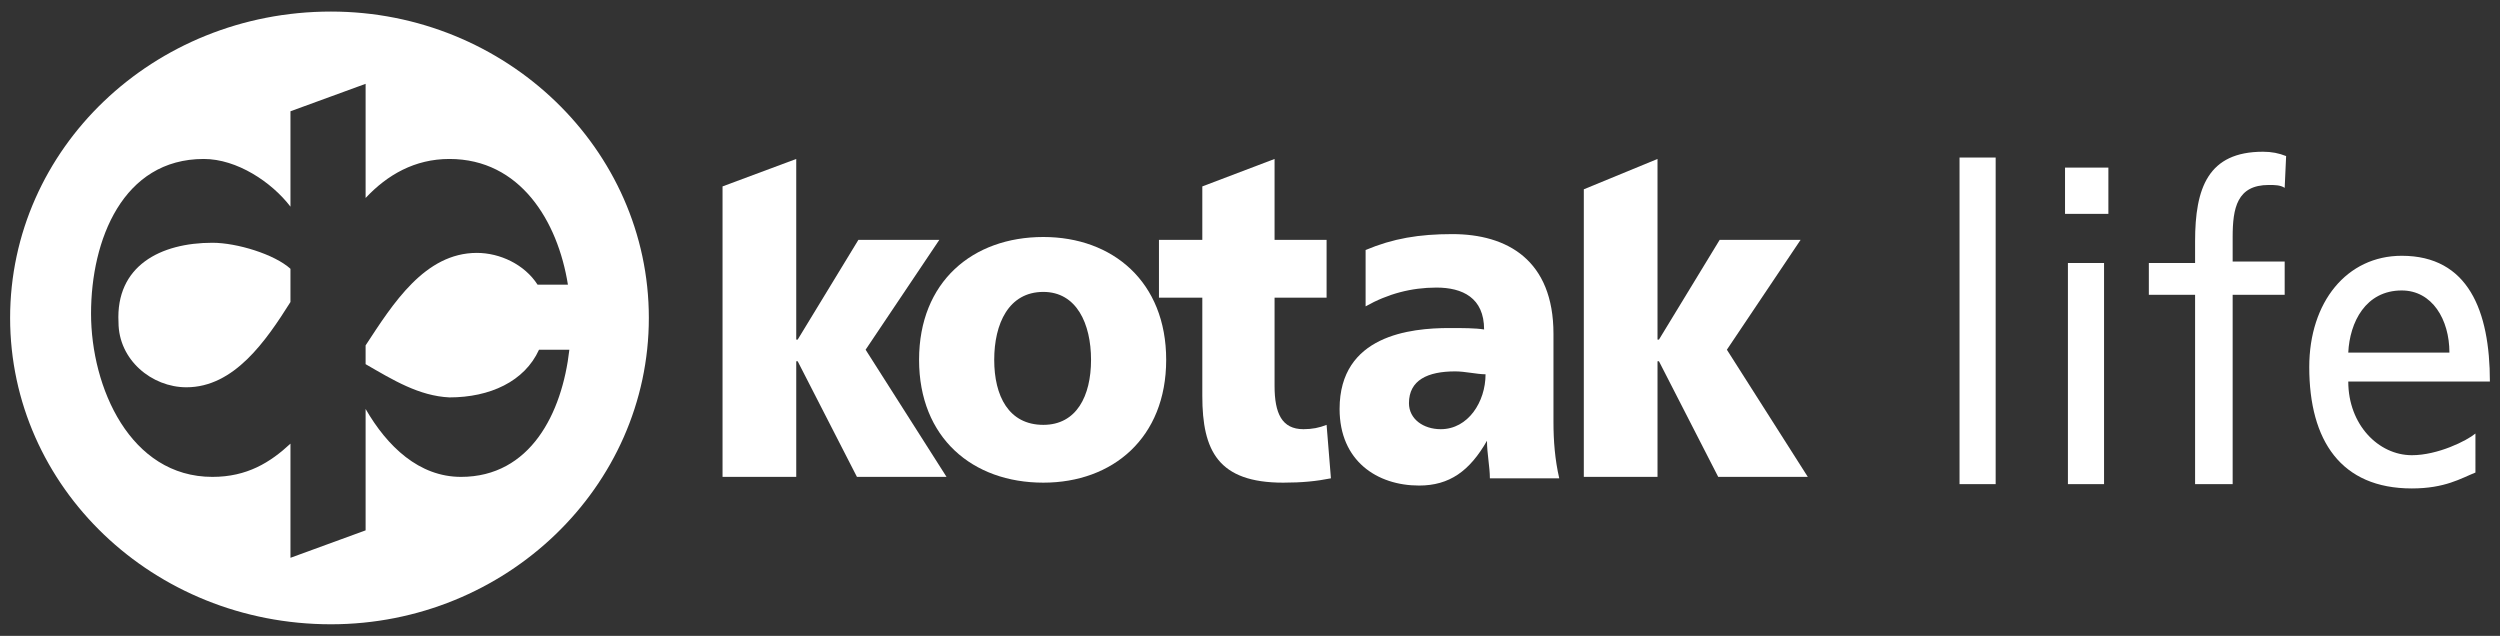 <svg version="1.2" xmlns="http://www.w3.org/2000/svg" viewBox="0 0 173 44" width="173" height="44">
	<rect x="0" y="0" width="173" height="44" fill="#333333" stroke="none"/>
	<title>kotak-life-white-logo</title>
	<style>
		.s0 { fill: #ffffff } 
	</style>
	<path class="s0" d="m72.2 33.4c4.8 0 8.5-3.1 8.5-8.5 0-5.4-3.7-8.5-8.5-8.5-4.9 0-8.6 3.1-8.6 8.5 0 5.4 3.7 8.5 8.6 8.5zm0-4c-2.4 0-3.4-2-3.4-4.5 0-2.5 1-4.7 3.4-4.7 2.3 0 3.3 2.2 3.3 4.7 0 2.5-1 4.5-3.3 4.5z"/>
	<path fill-rule="evenodd" class="s0" d="m109.6 33h5.1v-8h0.1l4.1 8h6.2l-5.6-8.8 5.1-7.6h-5.6l-4.2 6.9h-0.1v-12.5l-5.1 2.1z"/>
	<path fill-rule="evenodd" class="s0" d="m50 33h5.1v-8h0.1l4.1 8h6.2l-5.6-8.8 5.1-7.6h-5.6l-4.2 6.9h-0.1v-12.5l-5.1 1.9z"/>
	<path class="s0" d="m107.9 33.1c-0.3-1.3-0.4-2.6-0.4-3.9v-6.1c0-5.1-3.2-6.9-7-6.9-2.3 0-4.1 0.3-6 1.1v3.9q2.3-1.3 4.9-1.3c1.8 0 3.3 0.7 3.3 2.9-0.6-0.1-1.5-0.1-2.4-0.1-2.7 0-7.6 0.5-7.6 5.6 0 3.6 2.6 5.3 5.5 5.3 2.1 0 3.5-1 4.7-3.1 0 0.9 0.2 1.8 0.2 2.6h4.7zm-10.4-5.2c0-1.6 1.3-2.2 3.2-2.2 0.7 0 1.5 0.2 2.1 0.2 0 1.9-1.2 3.8-3.1 3.8-1.2 0-2.2-0.7-2.2-1.8z"/>
	<path class="s0" d="m80.3 20.6h2.9v6.8c0 3.8 1.1 6 5.6 6 1.3 0 2.3-0.1 3.3-0.3l-0.3-3.7c-0.5 0.2-1 0.3-1.6 0.3-1.5 0-2-1.1-2-3v-6.1h3.6v-4h-3.6v-5.6l-5 1.9v3.7h-3v4z"/>
	<g>
		<path class="s0" d="m8.2 22.3c0 2.6 2.3 4.5 4.7 4.5 3.3 0 5.5-3.2 7.2-5.9v-2.3c-1.1-1-3.7-1.8-5.4-1.8-3.6 0-6.7 1.6-6.5 5.5z"/>
		<path class="s0" d="m22.9 0.8c-12.3 0-22.2 9.5-22.2 21.2 0 11.7 9.9 21.2 22.2 21.2 12.1 0 22-9.5 22-21.2 0-11.7-9.9-21.2-22-21.2zm9 32.2c-2.9 0-5.1-2.1-6.6-4.7v8.4l-5.2 1.9v-7.9c-1.4 1.3-3 2.3-5.4 2.3-5.7 0-8.4-6.2-8.4-11.3 0-5.1 2.2-10.7 7.8-10.7 2.3 0 4.7 1.6 6 3.3v-6.6l5.2-1.9v7.9c1.5-1.6 3.4-2.7 5.8-2.7 4.9 0 7.5 4.3 8.2 8.7h-2.1c-0.9-1.4-2.6-2.2-4.2-2.2-3.6 0-5.8 3.5-7.7 6.4v1.3c1.9 1.1 3.7 2.2 5.8 2.3 2.8 0 5.2-1.1 6.2-3.3h2.1c-0.5 4.4-2.7 8.8-7.5 8.8z"/>
	</g>
	<path class="s0" d="m171.3 30c-0.6 0.5-2.6 1.5-4.4 1.5-2.3 0-4.4-2.1-4.4-5.1h9.8c0-4.9-1.5-8.7-6.1-8.7-3.8 0-6.4 3.2-6.4 7.7 0 5.1 2.2 8.4 7.1 8.4 2.3 0 3.4-0.7 4.4-1.1zm-8.8-5.6c0.1-2.1 1.2-4.3 3.7-4.3 2.1 0 3.3 2 3.3 4.3zm-10.6 9.1h2.6v-13.1h3.6v-2.3h-3.6v-1.7c0-2 0.3-3.6 2.5-3.6 0.4 0 0.8 0 1.1 0.2l0.1-2.2c-0.5-0.2-1-0.3-1.6-0.3-3.8 0-4.7 2.5-4.7 6.2v1.5h-3.2v2.2h3.2zm-6-21.9h-3v3.2h3zm-2.8 21.9h2.5v-15.3h-2.5zm-7.5 0h2.5v-22.6h-2.5z"/>
</svg>